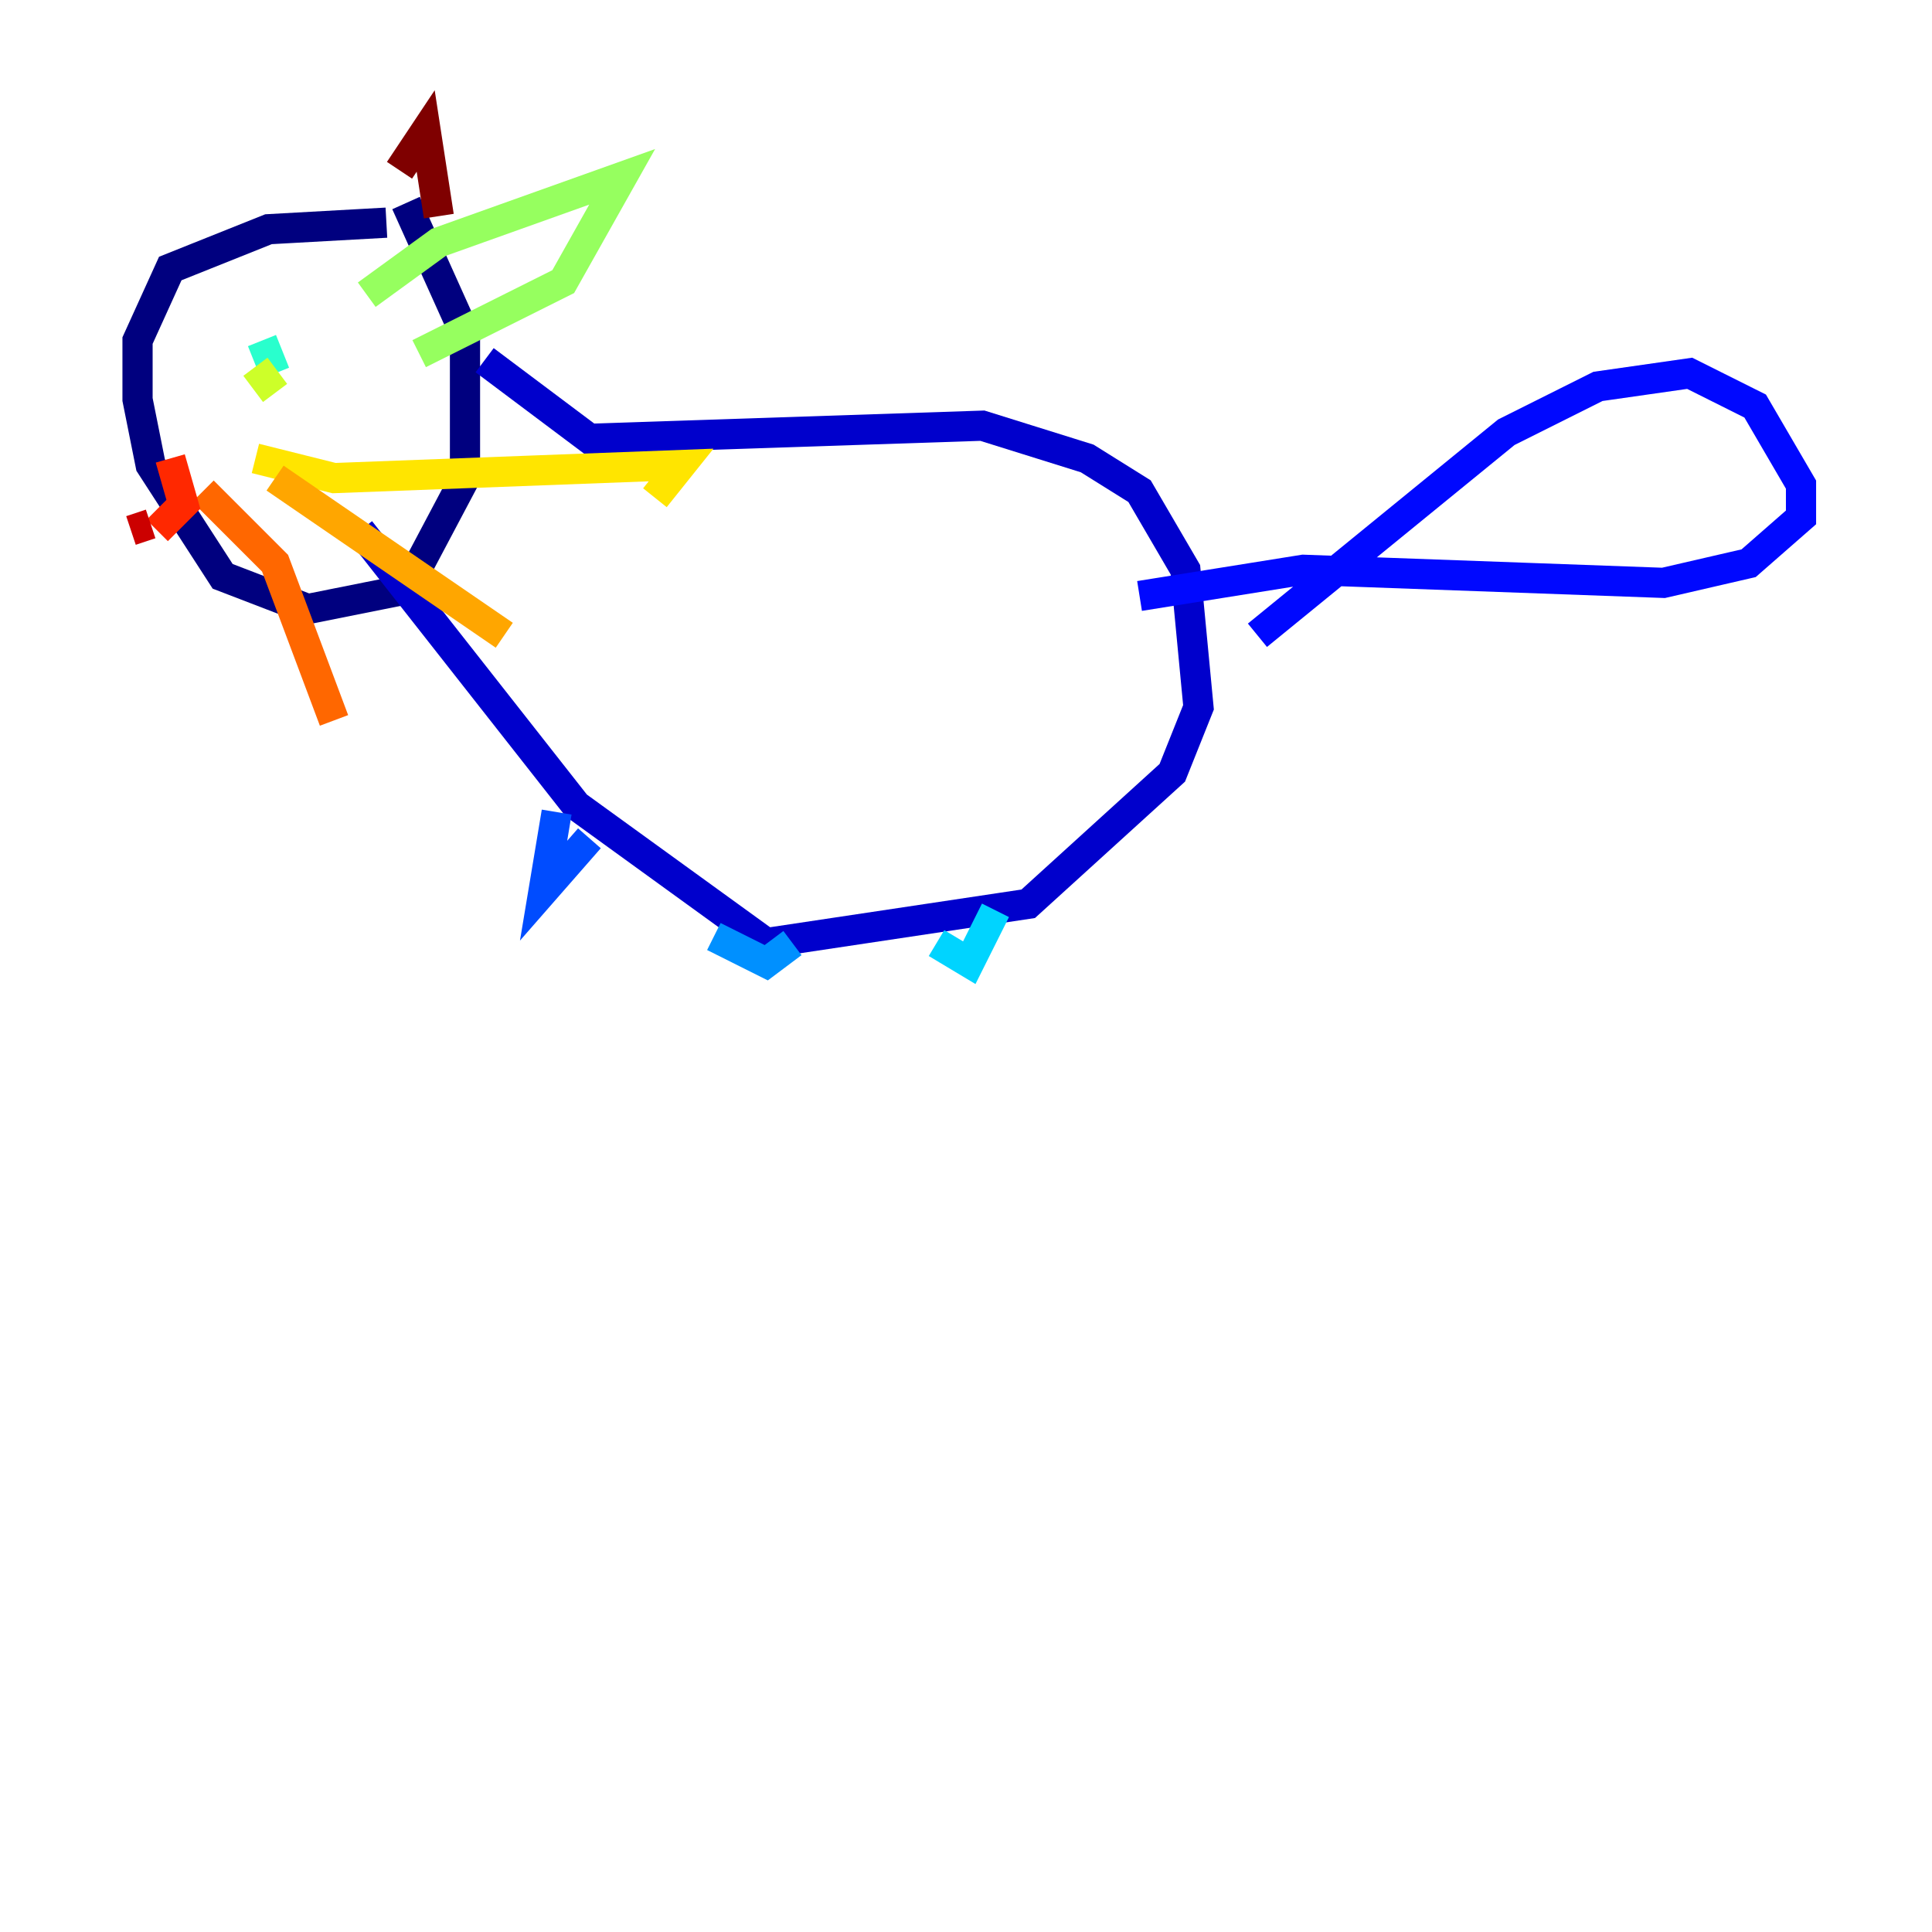 <?xml version="1.0" encoding="utf-8" ?>
<svg baseProfile="tiny" height="128" version="1.2" viewBox="0,0,128,128" width="128" xmlns="http://www.w3.org/2000/svg" xmlns:ev="http://www.w3.org/2001/xml-events" xmlns:xlink="http://www.w3.org/1999/xlink"><defs /><polyline fill="none" points="25.6,14.752 17.79,15.186 11.281,17.79 9.112,22.563 9.112,26.468 9.98,30.807 14.752,38.183 20.393,40.352 26.902,39.051 30.807,31.675 30.807,22.129 26.902,13.451" stroke="#00007f" stroke-width="2" /><polyline fill="none" points="32.108,23.864 39.051,29.071 65.085,28.203 72.027,30.373 75.498,32.542 78.536,37.749 79.403,46.861 77.668,51.2 68.122,59.878 50.766,62.481 38.183,53.37 23.864,35.146" stroke="#0000cc" stroke-width="2" /><polyline fill="none" points="83.308,42.088 99.797,28.637 105.871,25.6 111.946,24.732 116.285,26.902 119.322,32.108 119.322,34.278 115.851,37.315 110.21,38.617 86.346,37.749 75.498,39.485" stroke="#0008ff" stroke-width="2" /><polyline fill="none" points="36.881,53.803 36.014,59.01 39.051,55.539" stroke="#004cff" stroke-width="2" /><polyline fill="none" points="47.295,62.047 50.766,63.783 52.502,62.481" stroke="#0090ff" stroke-width="2" /><polyline fill="none" points="62.047,62.481 64.217,63.783 65.953,60.312" stroke="#00d4ff" stroke-width="2" /><polyline fill="none" points="17.356,22.563 18.224,24.732" stroke="#29ffcd" stroke-width="2" /><polyline fill="none" points="18.224,24.732 18.224,24.732" stroke="#5fff96" stroke-width="2" /><polyline fill="none" points="24.298,19.525 29.071,16.054 41.22,11.715 37.315,18.658 27.77,23.43" stroke="#96ff5f" stroke-width="2" /><polyline fill="none" points="16.922,24.298 18.224,26.034" stroke="#cdff29" stroke-width="2" /><polyline fill="none" points="16.922,30.373 22.129,31.675 45.125,30.807 43.39,32.976" stroke="#ffe500" stroke-width="2" /><polyline fill="none" points="18.224,31.675 33.41,42.088" stroke="#ffa600" stroke-width="2" /><polyline fill="none" points="13.451,32.542 18.224,37.315 22.129,47.729" stroke="#ff6700" stroke-width="2" /><polyline fill="none" points="11.281,30.373 12.149,33.41 10.414,35.146" stroke="#ff2800" stroke-width="2" /><polyline fill="none" points="8.678,35.146 9.98,34.712" stroke="#cc0000" stroke-width="2" /><polyline fill="none" points="26.468,11.281 28.203,8.678 29.071,14.319" stroke="#7f0000" stroke-width="2" /></svg>